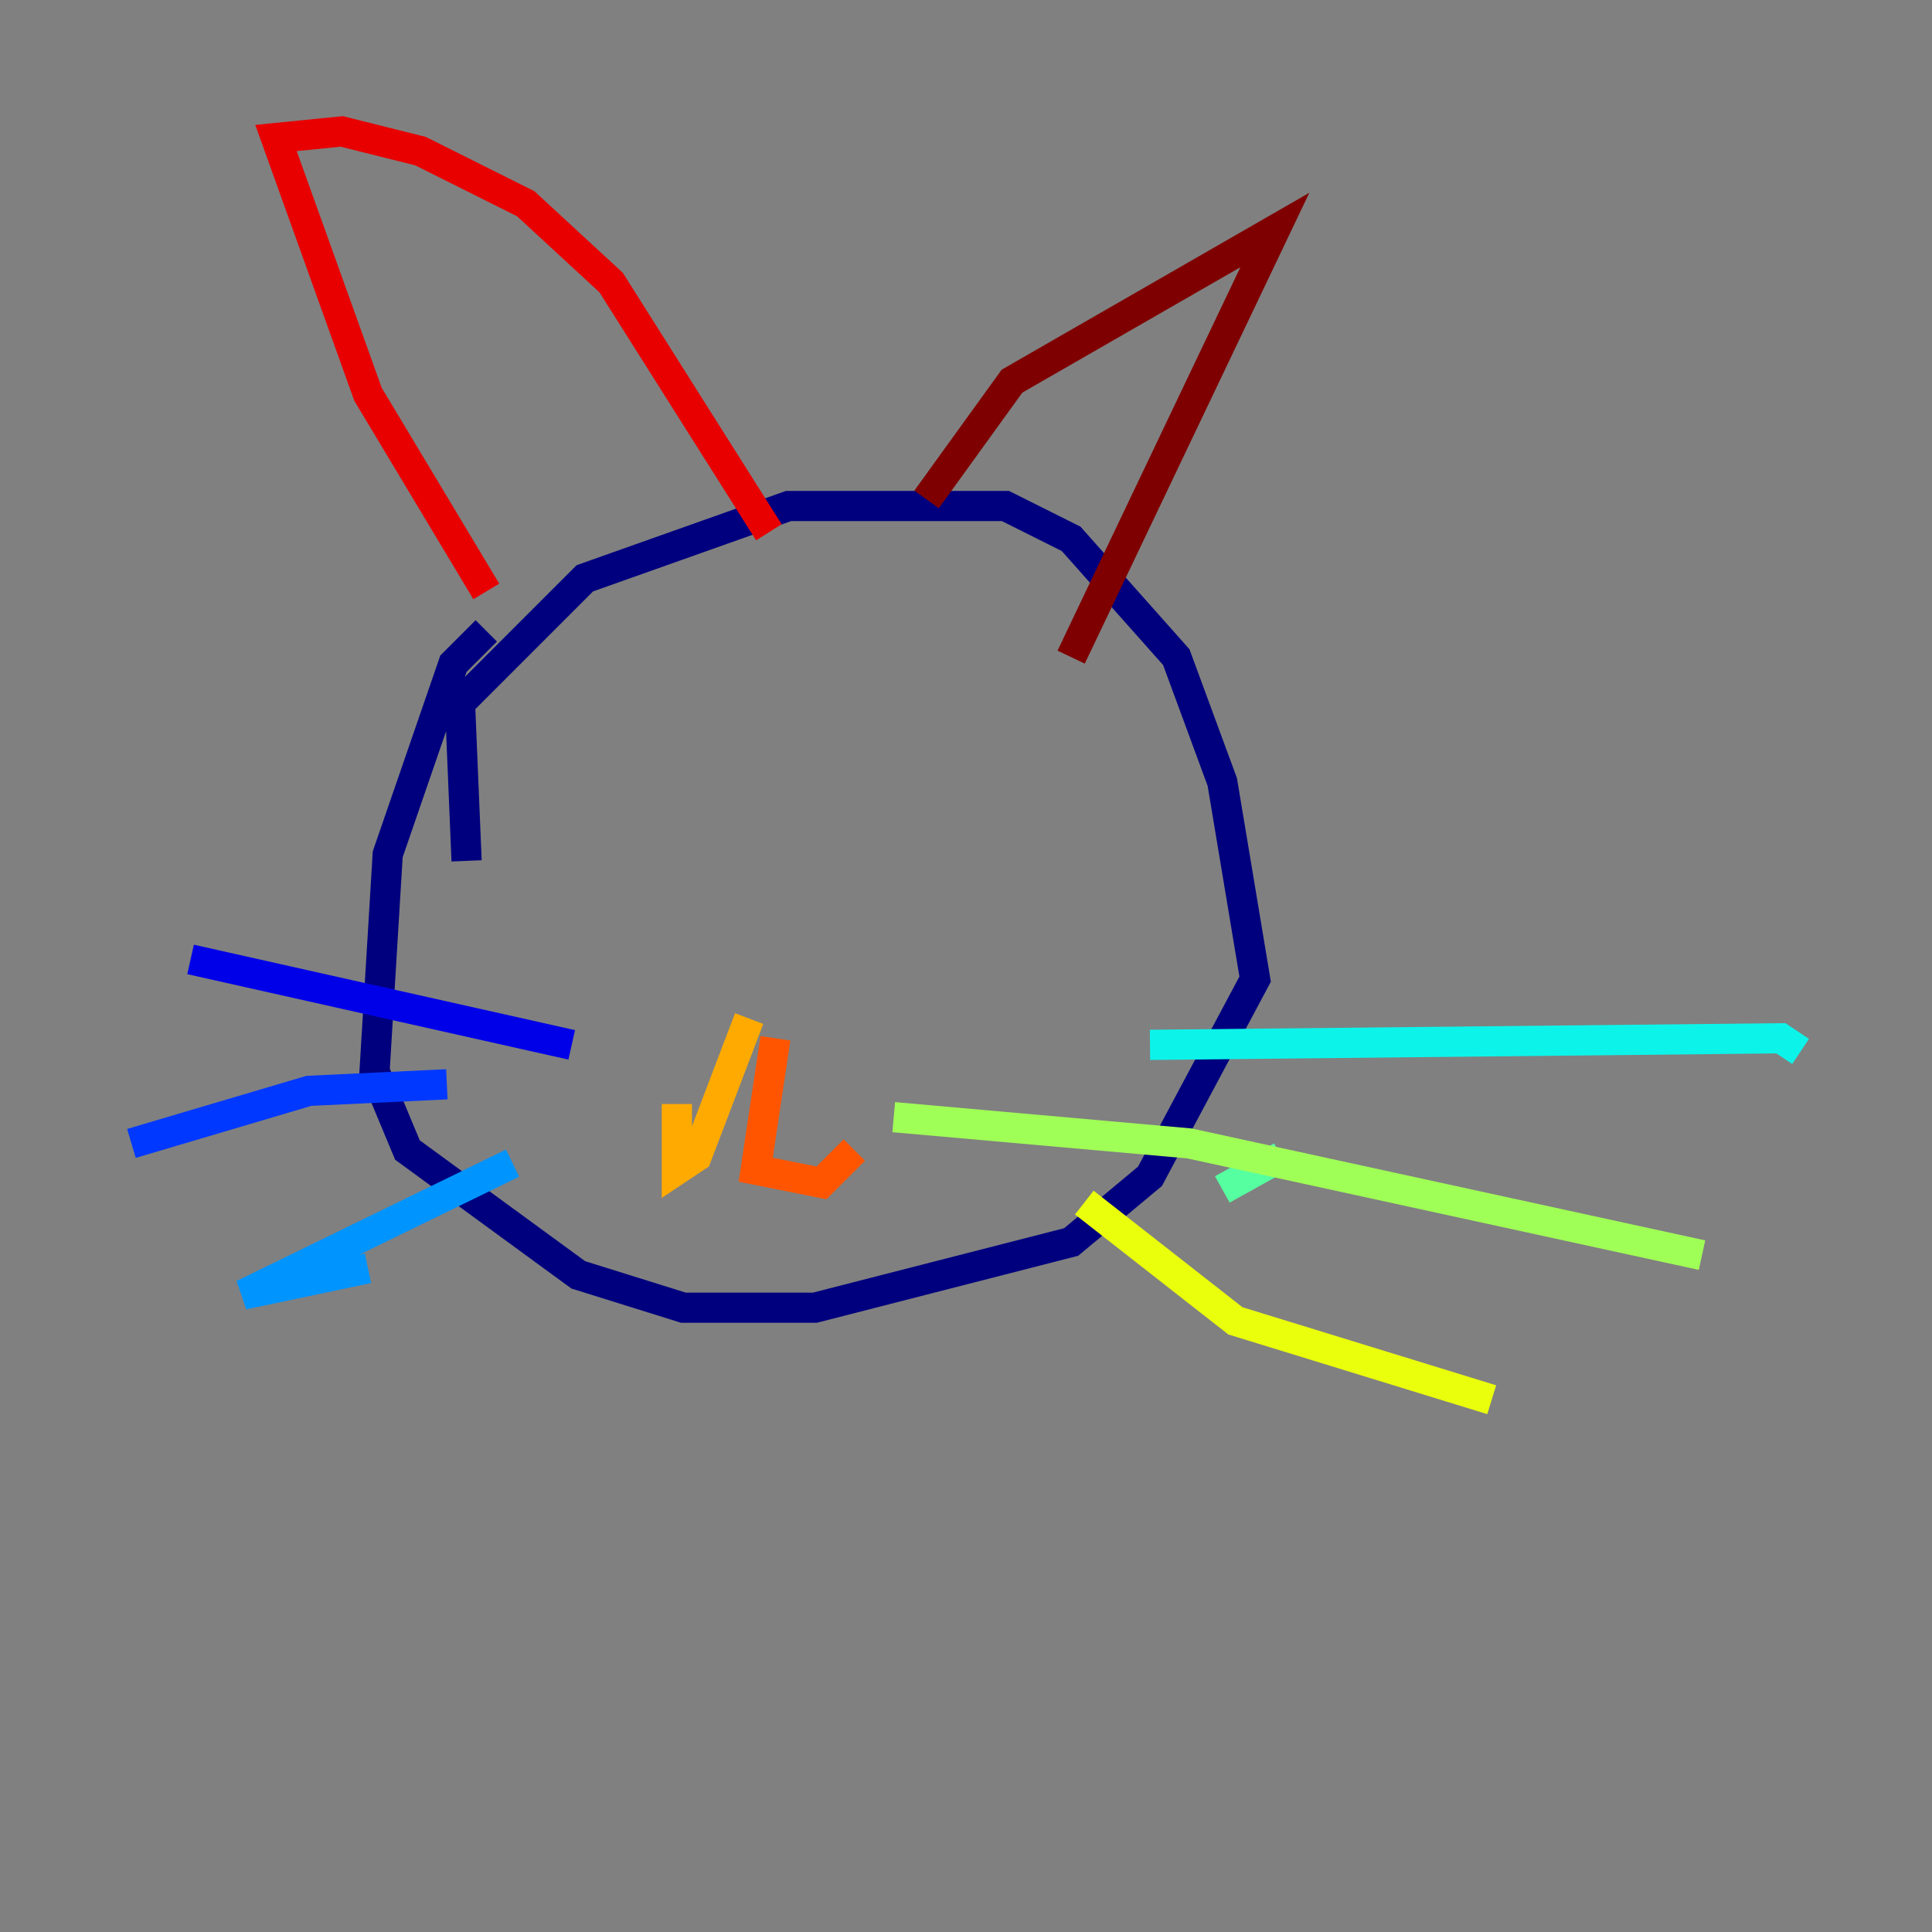 <?xml version="1.0" encoding="utf-8" ?>
<svg baseProfile="tiny" height="128" version="1.2" viewBox="0,0,128,128" width="128" xmlns="http://www.w3.org/2000/svg" xmlns:ev="http://www.w3.org/2001/xml-events" xmlns:xlink="http://www.w3.org/1999/xlink"><rect x="0" y="0" width="128" height="128" fill="#808080" stroke="none"/><defs /><polyline fill="none" points="30.912,57.034 30.476,46.585 38.748,38.313 52.245,33.524 66.612,33.524 70.966,35.701 77.932,43.537 80.98,51.809 83.156,64.871 76.191,77.932 70.966,82.286 53.986,86.639 45.279,86.639 38.313,84.463 26.993,76.191 24.816,70.966 25.687,56.599 30.041,43.973 32.218,41.796" stroke="#00007f" stroke-width="2" /><polyline fill="none" points="37.878,69.225 12.626,63.565" stroke="#0000e8" stroke-width="2" /><polyline fill="none" points="29.605,71.837 20.463,72.272 8.707,75.755" stroke="#0038ff" stroke-width="2" /><polyline fill="none" points="33.959,77.061 16.109,85.769 24.381,84.027" stroke="#0094ff" stroke-width="2" /><polyline fill="none" points="76.191,69.225 117.986,68.789 119.293,69.66" stroke="#0cf4ea" stroke-width="2" /><polyline fill="none" points="80.98,78.803 84.898,76.626" stroke="#56ffa0" stroke-width="2" /><polyline fill="none" points="59.211,74.014 78.803,75.755 112.762,83.156" stroke="#a0ff56" stroke-width="2" /><polyline fill="none" points="71.837,79.674 81.85,87.51 98.83,92.735" stroke="#eaff0c" stroke-width="2" /><polyline fill="none" points="49.633,67.483 46.15,76.626 44.843,77.497 44.843,73.143" stroke="#ffaa00" stroke-width="2" /><polyline fill="none" points="51.374,68.789 50.068,77.497 54.422,78.367 56.599,76.191" stroke="#ff5500" stroke-width="2" /><polyline fill="none" points="32.218,39.184 24.381,26.122 18.286,9.143 22.64,8.707 27.864,10.014 34.83,13.497 40.49,18.721 50.939,35.265" stroke="#e80000" stroke-width="2" /><polyline fill="none" points="61.388,33.088 67.048,25.252 84.463,15.238 70.966,43.537" stroke="#7f0000" stroke-width="2" /></svg>